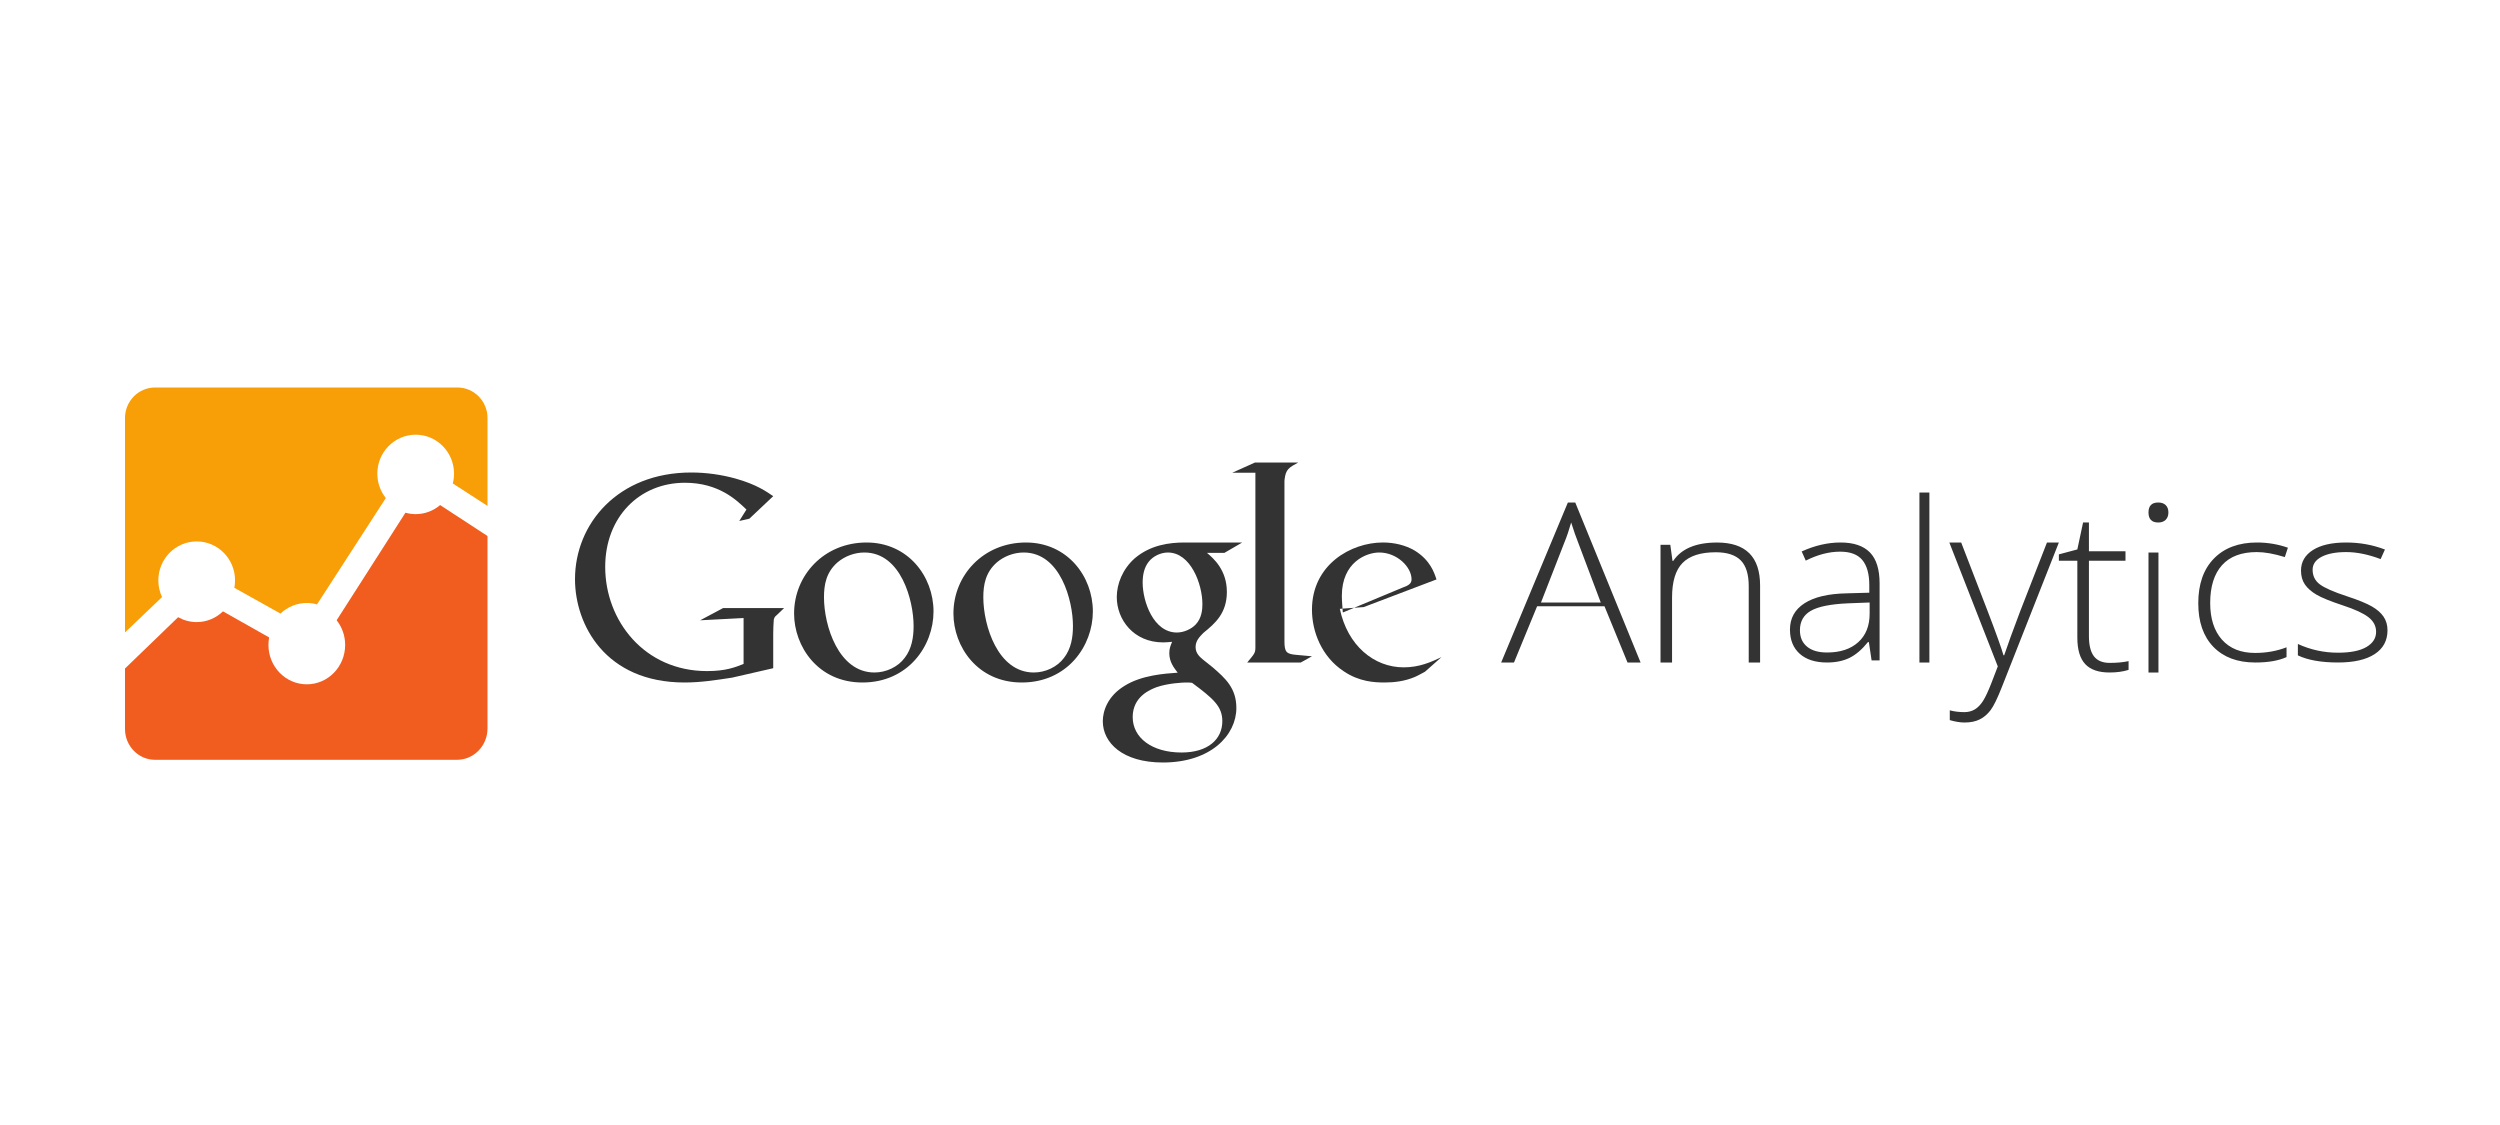 <svg width="200" height="90" viewBox="0 0 200 90" xmlns="http://www.w3.org/2000/svg" xmlns:sketch="http://www.bohemiancoding.com/sketch/ns"><title>Google Analytics</title><g sketch:type="MSLayerGroup" fill="none"><g fill="#333" sketch:type="MSShapeGroup"><path d="M96.563 44.233c.514.438 1.586 1.361 1.586 3.118 0 1.708-.938 2.519-1.877 3.279-.291.299-.625.623-.625 1.132 0 .508.335.785.579.994l.806.645c.984.855 1.877 1.641 1.877 3.235 0 2.171-2.034 4.364-5.879 4.364-3.242 0-4.806-1.593-4.806-3.303 0-.832.401-2.009 1.721-2.819 1.385-.877 3.264-.992 4.27-1.063-.313-.416-.671-.853-.671-1.569 0-.392.113-.623.224-.901-.246.023-.491.047-.716.047-2.368 0-3.71-1.824-3.71-3.625 0-1.063.47-2.242 1.43-3.096 1.274-1.086 2.794-1.271 4.002-1.271h4.604l-1.43.832h-1.386v.001zm-1.199 10.391c-.176-.023-.287-.023-.508-.023-.2 0-1.4.048-2.332.374-.488.185-1.909.741-1.909 2.392 0 1.648 1.533 2.834 3.908 2.834 2.13 0 3.263-1.071 3.263-2.509-.001-1.188-.733-1.812-2.421-3.067zm.28-4.653c.505-.517.548-1.234.548-1.638 0-1.618-.943-4.132-2.762-4.132-.57 0-1.184.291-1.536.741-.372.471-.482 1.078-.482 1.662 0 1.504.856 3.998 2.741 3.998.548-.001 1.14-.269 1.491-.629zM81.74 54.6c-3.561 0-5.465-2.899-5.465-5.519 0-3.063 2.397-5.681 5.802-5.681 3.291 0 5.352 2.689 5.352 5.518 0 2.757-2.037 5.682-5.688 5.682m3.381-1.971c.571-.736.715-1.653.715-2.55 0-2.02-.998-5.879-3.942-5.879-.784 0-1.566.299-2.135.782-.926.803-1.094 1.814-1.094 2.802 0 2.273 1.164 6.016 4.037 6.016.926.001 1.874-.437 2.419-1.171M68.993 54.6c-3.562 0-5.466-2.899-5.466-5.519 0-3.063 2.397-5.681 5.801-5.681 3.292 0 5.353 2.689 5.353 5.518.001 2.757-2.038 5.682-5.688 5.682m3.382-1.971c.57-.736.713-1.653.713-2.55 0-2.02-.997-5.879-3.941-5.879-.783 0-1.566.299-2.137.782-.927.803-1.092 1.814-1.092 2.802 0 2.273 1.163 6.016 4.037 6.016.925.001 1.875-.437 2.421-1.171" id="Shape"/><path d="M61.857 53.457l-3.292.755c-1.336.205-2.532.388-3.796.388-6.354 0-8.769-4.635-8.769-8.264 0-4.429 3.429-8.536 9.298-8.536 1.243 0 2.44.182 3.521.478 1.726.48 2.532 1.073 3.039 1.416l-1.912 1.803-.805.182.575-.914c-.782-.752-2.21-2.144-4.925-2.144-3.636 0-6.375 2.74-6.375 6.735 0 4.29 3.13 8.331 8.147 8.331 1.474 0 2.232-.295 2.923-.571v-3.674l-3.475.182 1.841-.981h4.879l-.597.57c-.163.137-.185.184-.232.365-.025.206-.045.869-.045 1.096v2.782zM103.722 52.39c-.8-.068-.966-.204-.966-1.087v-12.82l.013-.145c.096-.792.339-.928 1.09-1.337h-3.461l-1.816.816h1.85v.011l-.001-.008v13.983c0 .452-.097.519-.654 1.198h4.284l.896-.498-1.234-.113" id="Shape"/><path d="M113.999 53.738c-.272.14-.545.305-.816.42-.819.347-1.661.441-2.405.441-.792 0-2.031-.046-3.295-.907-1.757-1.165-2.526-3.167-2.526-4.914 0-3.609 3.122-5.379 5.674-5.379.892 0 1.81.209 2.553.652 1.238.767 1.56 1.769 1.734 2.304l-5.823 2.212-1.909.14c.619 2.957 2.751 4.681 5.105 4.681 1.264 0 2.18-.419 3.023-.815l-1.315 1.164zm-1.83-6.714c.495-.175.755-.325.755-.674 0-1-1.172-2.15-2.58-2.15-1.044 0-2.997.775-2.997 3.475 0 .425.05.875.078 1.325l4.744-1.976z" id="Shape"/><g><path d="M128.359 48.501h-5.39l-1.85 4.499h-1.026l5.337-12.8h.59l5.227 12.8h-1.045l-1.843-4.499zm-5.079-.301h4.78l-1.818-4.825c-.154-.378-.336-.903-.549-1.575-.165.587-.344 1.117-.54 1.593l-1.873 4.807zM139.898 53v-6.107c0-.948-.215-1.637-.642-2.067-.429-.43-1.093-.645-1.993-.645-1.208 0-2.096.284-2.657.853-.561.568-.842 1.491-.842 2.768v5.199h-.923v-9.418h.783l.176 1.292h.055c.658-.983 1.828-1.473 3.509-1.473 2.297 0 3.443 1.147 3.443 3.44v6.16h-.91zM149.728 52.83l-.22-1.467h-.069c-.48.597-.974 1.02-1.481 1.268-.505.246-1.105.369-1.795.369-.937 0-1.667-.233-2.186-.699-.52-.465-.78-1.111-.78-1.934 0-.905.388-1.608 1.164-2.106.774-.5 1.897-.765 3.366-.794l1.816-.051v-.614c0-.881-.185-1.546-.552-1.995-.371-.45-.964-.674-1.783-.674-.883 0-1.8.239-2.747.717l-.326-.733c1.049-.478 2.083-.717 3.108-.717 1.047 0 1.832.264 2.349.794.517.529.775 1.354.775 2.473v6.165l-.64-.002zm-3.564-.63c1.056 0 1.887-.275 2.495-.824.61-.549.912-1.312.912-2.29v-.886l-1.725.066c-1.386.061-2.375.257-2.966.592-.591.334-.886.856-.886 1.562 0 .563.19 1 .57 1.312.374.313.912.468 1.6.468zM154.351 53h-.797v-13.6h.797v13.6zM155.945 43.4h.95l2.145 5.563c.654 1.707 1.066 2.86 1.239 3.456h.057c.262-.784.686-1.954 1.276-3.511l2.145-5.507h.952l-4.541 11.517c-.367.937-.674 1.569-.923 1.898-.25.328-.54.576-.872.738-.332.166-.735.247-1.207.247-.355 0-.749-.064-1.184-.192v-.783c.36.096.749.144 1.164.144.318 0 .597-.073.84-.218.242-.146.462-.374.658-.68.196-.308.422-.795.68-1.46.259-.665.424-1.099.499-1.3l-3.877-9.911zM168.781 53.031c.575 0 1.075-.048 1.505-.141v.7c-.44.141-.949.21-1.522.21-.88 0-1.531-.224-1.948-.674-.419-.448-.629-1.156-.629-2.12v-6.148h-1.477v-.508l1.477-.395.459-2.155h.468v2.304h2.925v.753h-2.925v6.027c0 .73.134 1.27.403 1.622.269.35.69.526 1.265.526zM171.879 40.996c0-.53.26-.796.779-.796.255 0 .453.069.597.208.144.138.217.334.217.588 0 .249-.073.445-.217.588-.144.145-.343.216-.597.216-.519-.001-.779-.269-.779-.804zm.797 12.804h-.797v-9.6h.797v9.6zM180.421 53c-1.424 0-2.54-.417-3.349-1.251-.807-.834-1.21-1.997-1.21-3.49 0-1.531.419-2.725 1.254-3.578.837-.854 1.986-1.281 3.439-1.281.863 0 1.687.139 2.477.417l-.246.749c-.862-.266-1.61-.4-2.247-.4-1.221 0-2.15.35-2.78 1.051-.628.701-.944 1.709-.944 3.025 0 1.248.316 2.226.944 2.934.63.706 1.512 1.059 2.642 1.059.905 0 1.747-.15 2.522-.451v.783c-.635.289-1.47.434-2.503.434zM191 50.422c0 .829-.345 1.464-1.032 1.91-.687.445-1.662.668-2.925.668-1.35 0-2.421-.191-3.213-.57v-.912c1.016.466 2.086.698 3.213.698.996 0 1.755-.153 2.271-.455.515-.303.774-.708.774-1.213 0-.466-.206-.856-.616-1.175-.412-.317-1.089-.63-2.03-.937-1.009-.334-1.717-.622-2.126-.864-.409-.241-.718-.513-.925-.816-.208-.304-.311-.674-.311-1.11 0-.692.318-1.24.952-1.643.632-.402 1.522-.603 2.66-.603 1.091 0 2.124.187 3.103.562l-.345.766c-.989-.375-1.911-.562-2.758-.562-.823 0-1.476.125-1.959.375-.481.249-.724.596-.724 1.038 0 .481.187.868.561 1.157.374.289 1.108.613 2.197.969.911.301 1.572.571 1.988.813.418.242.727.515.934.821.207.308.311.669.311 1.083z"/></g></g><g sketch:type="MSShapeGroup"><path d="M36.595 31h-24.19c-1.328 0-2.405 1.093-2.405 2.441v17.153l2.963-2.829c-.19-.405-.296-.858-.296-1.336 0-1.72 1.374-3.115 3.068-3.115 1.695 0 3.068 1.394 3.068 3.115 0 .203-.02.401-.056.594l3.693 2.064c.55-.526 1.289-.849 2.104-.849.283 0 .557.04.817.113l5.504-8.507c-.425-.534-.679-1.214-.679-1.954 0-1.72 1.374-3.115 3.068-3.115s3.068 1.394 3.068 3.115c0 .272-.035.536-.099.787l2.777 1.795v-7.031c0-1.348-1.077-2.441-2.405-2.441" fill="#F89E06"/><path d="M35.212 40.405c-.531.453-1.214.725-1.959.725-.283 0-.557-.04-.817-.114l-5.504 8.603c.425.54.68 1.227.68 1.976 0 1.74-1.374 3.15-3.068 3.15s-3.068-1.41-3.068-3.15c0-.205.02-.406.056-.6l-3.693-2.087c-.549.532-1.29.859-2.104.859-.538 0-1.044-.143-1.483-.392l-4.252 4.105v4.835c0 1.363 1.077 2.469 2.405 2.469h24.153c1.349 0 2.442-1.122 2.442-2.507v-15.396l-3.788-2.476" fill="#F15D1E"/></g></g></svg>